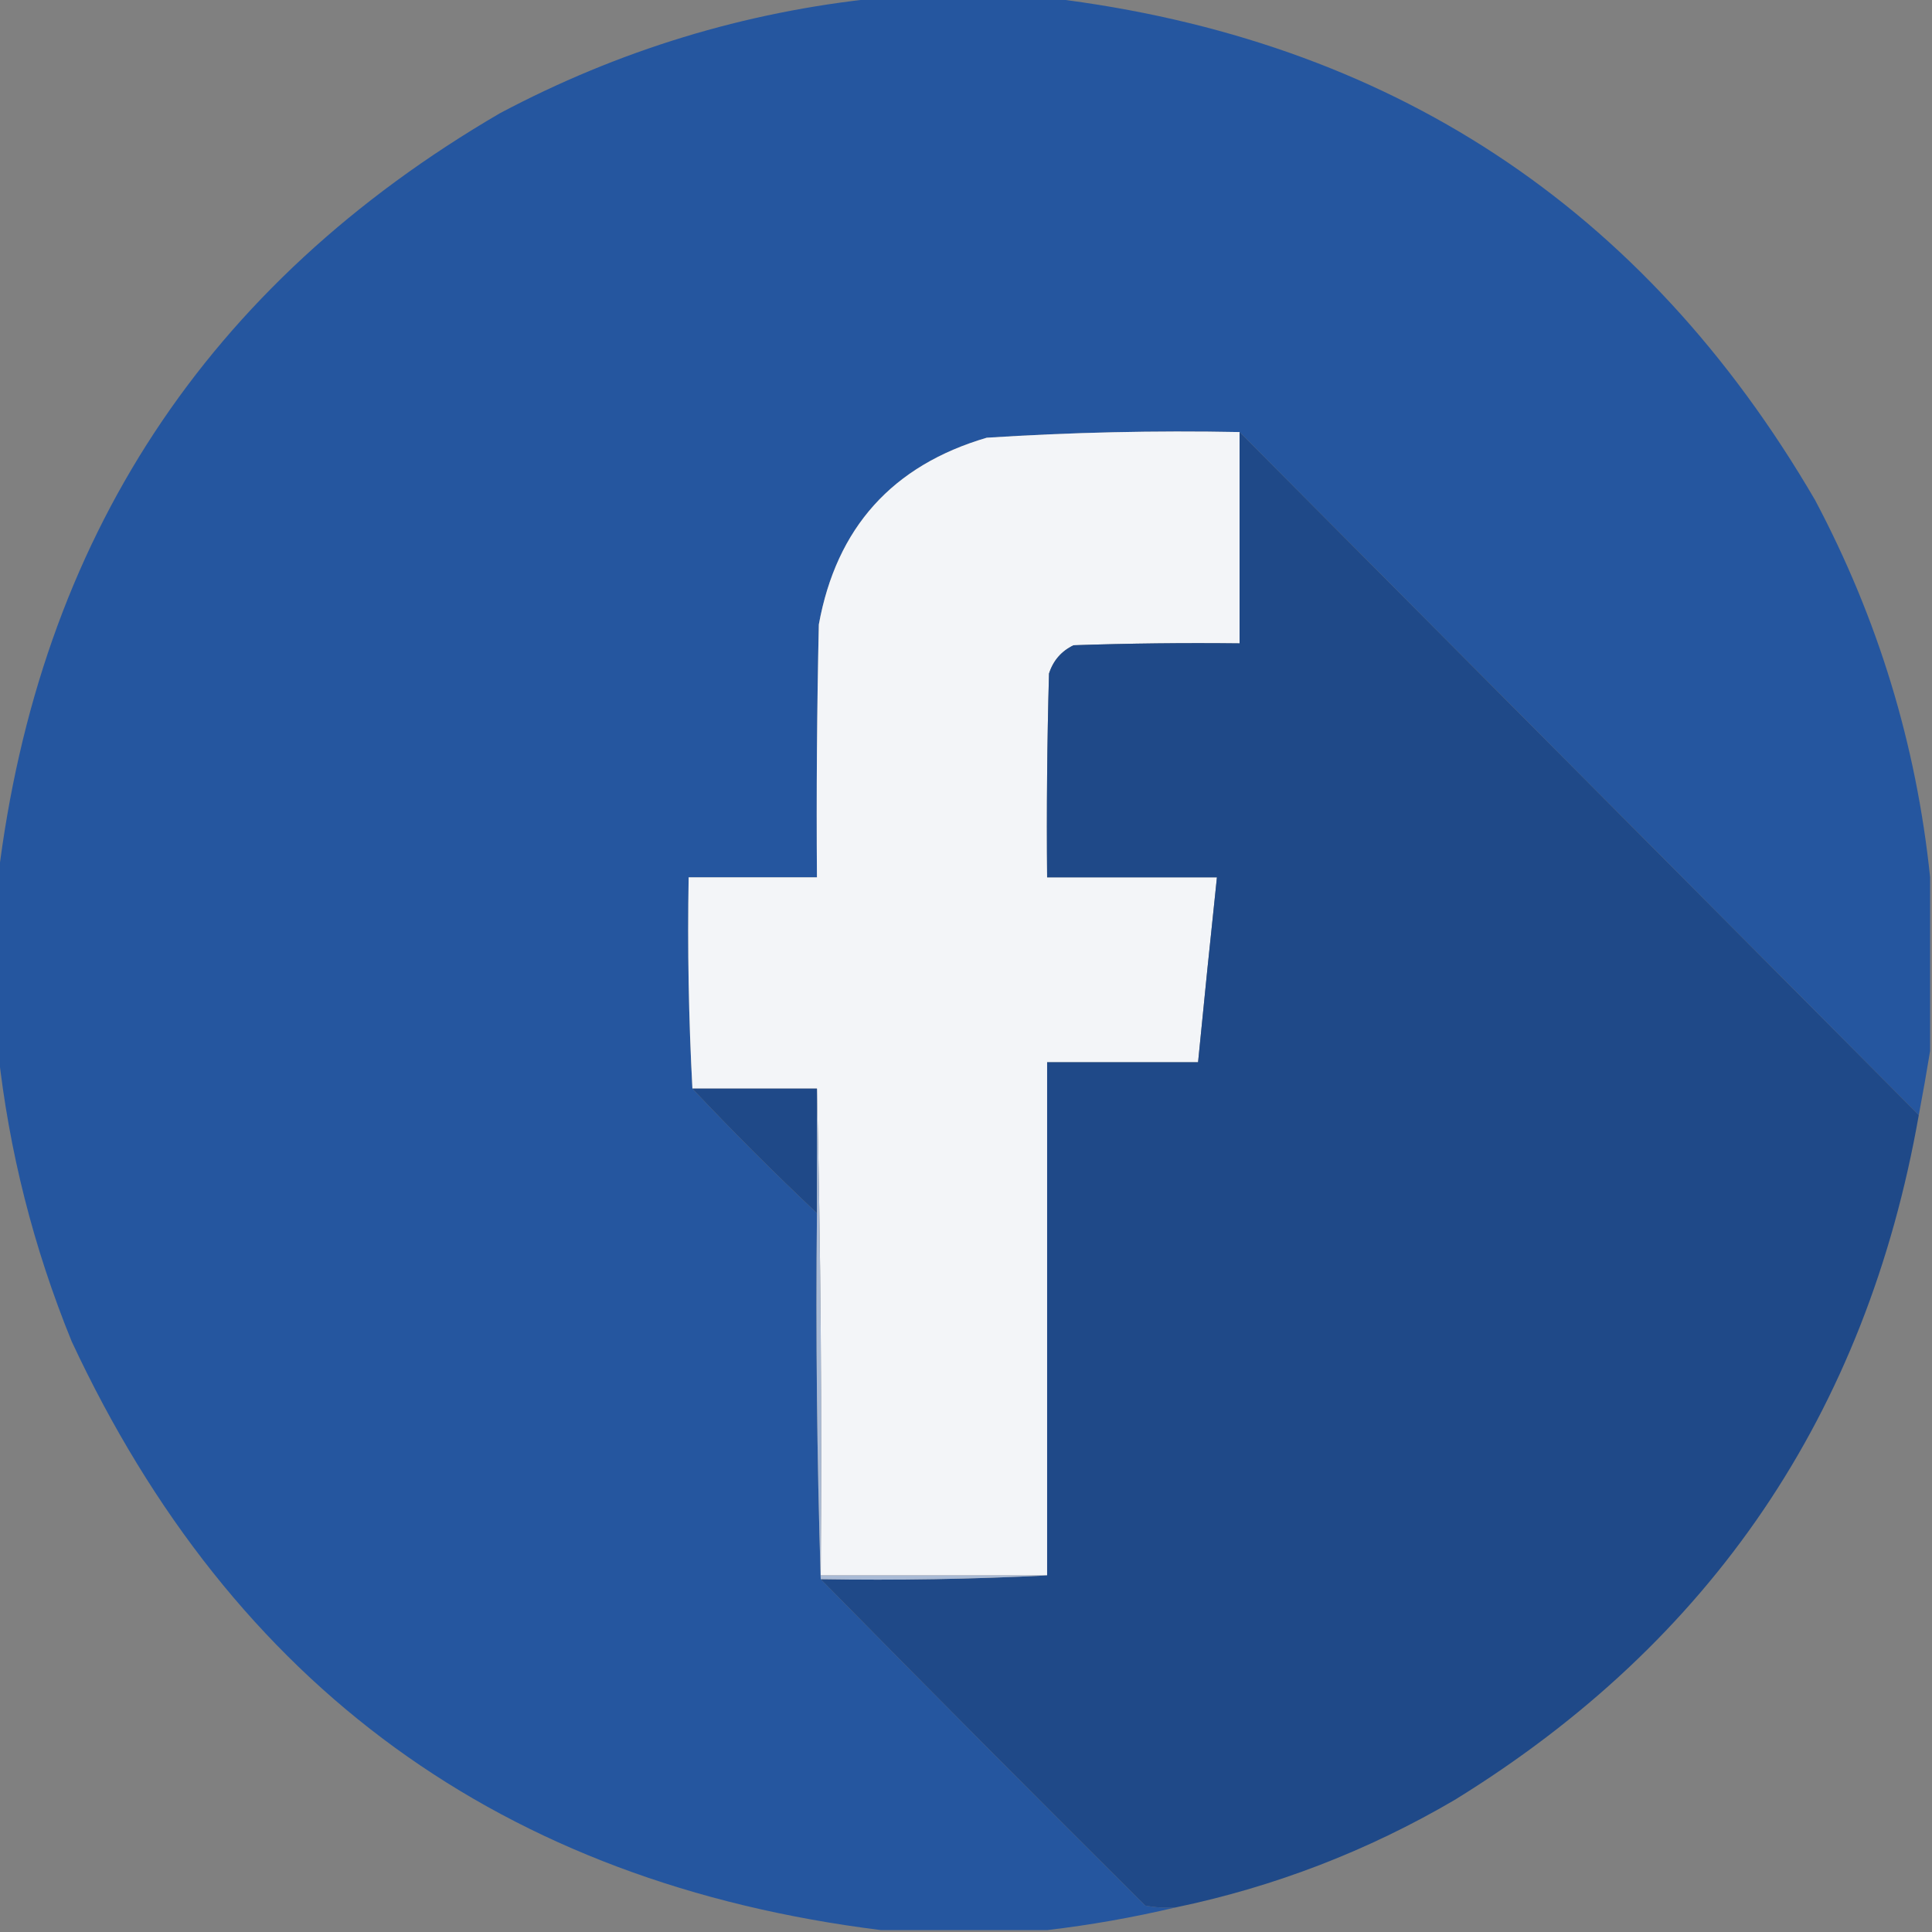 <?xml version="1.0" encoding="UTF-8"?>
<!DOCTYPE svg PUBLIC "-//W3C//DTD SVG 1.1//EN" "http://www.w3.org/Graphics/SVG/1.1/DTD/svg11.dtd">
<svg xmlns="http://www.w3.org/2000/svg" version="1.1" width="512px" height="512px" style="shape-rendering:geometricPrecision; text-rendering:geometricPrecision; image-rendering:optimizeQuality; fill-rule:evenodd; clip-rule:evenodd" xmlns:xlink="http://www.w3.org/1999/xlink">
<rect width="100%" height="100%" fill="#808080" stroke="none"/>
<g><path style="opacity:0.998" fill="#25569f" d="M 232.5,-0.5 C 247.833,-0.5 263.167,-0.5 278.5,-0.5C 368.144,10.388 435.644,54.721 481,132.5C 497.695,163.971 507.861,197.304 511.5,232.5C 511.5,247.833 511.5,263.167 511.5,278.5C 510.573,284.177 509.573,289.844 508.5,295.5C 448.473,235.14 388.473,174.806 328.5,114.5C 306.128,114.066 283.794,114.566 261.5,116C 236.49,123.344 221.657,139.844 217,165.5C 216.5,187.831 216.333,210.164 216.5,232.5C 205.167,232.5 193.833,232.5 182.5,232.5C 182.17,251.341 182.503,270.007 183.5,288.5C 194.167,299.833 205.167,310.833 216.5,321.5C 216.168,354.004 216.502,386.338 217.5,418.5C 245.965,447.465 274.632,476.299 303.5,505C 306.146,505.497 308.813,505.664 311.5,505.5C 300.273,508.151 288.94,510.151 277.5,511.5C 262.833,511.5 248.167,511.5 233.5,511.5C 133.193,499.016 61.693,447.016 19,355.5C 8.864,330.621 2.364,304.954 -0.5,278.5C -0.5,263.167 -0.5,247.833 -0.5,232.5C 10.388,142.856 54.721,75.356 132.5,30C 163.971,13.305 197.304,3.139 232.5,-0.5 Z"/></g>
<g><path style="opacity:1" fill="#f3f5f8" d="M 328.5,114.5 C 328.5,133.167 328.5,151.833 328.5,170.5C 313.83,170.333 299.163,170.5 284.5,171C 281.272,172.563 279.105,175.063 278,178.5C 277.5,196.497 277.333,214.497 277.5,232.5C 292.5,232.5 307.5,232.5 322.5,232.5C 320.767,248.826 319.101,265.159 317.5,281.5C 304.167,281.5 290.833,281.5 277.5,281.5C 277.5,326.833 277.5,372.167 277.5,417.5C 257.5,417.5 237.5,417.5 217.5,417.5C 217.832,374.33 217.499,331.33 216.5,288.5C 205.5,288.5 194.5,288.5 183.5,288.5C 182.503,270.007 182.17,251.341 182.5,232.5C 193.833,232.5 205.167,232.5 216.5,232.5C 216.333,210.164 216.5,187.831 217,165.5C 221.657,139.844 236.49,123.344 261.5,116C 283.794,114.566 306.128,114.066 328.5,114.5 Z"/></g>
<g><path style="opacity:1" fill="#1f4988" d="M 328.5,114.5 C 388.473,174.806 448.473,235.14 508.5,295.5C 494.587,374.542 453.587,435.042 385.5,477C 362.388,490.537 337.721,500.037 311.5,505.5C 308.813,505.664 306.146,505.497 303.5,505C 274.632,476.299 245.965,447.465 217.5,418.5C 237.674,418.83 257.674,418.497 277.5,417.5C 277.5,372.167 277.5,326.833 277.5,281.5C 290.833,281.5 304.167,281.5 317.5,281.5C 319.101,265.159 320.767,248.826 322.5,232.5C 307.5,232.5 292.5,232.5 277.5,232.5C 277.333,214.497 277.5,196.497 278,178.5C 279.105,175.063 281.272,172.563 284.5,171C 299.163,170.5 313.83,170.333 328.5,170.5C 328.5,151.833 328.5,133.167 328.5,114.5 Z"/></g>
<g><path style="opacity:1" fill="#1f4988" d="M 183.5,288.5 C 194.5,288.5 205.5,288.5 216.5,288.5C 216.5,299.5 216.5,310.5 216.5,321.5C 205.167,310.833 194.167,299.833 183.5,288.5 Z"/></g>
<g><path style="opacity:1" fill="#a9bad5" d="M 216.5,288.5 C 217.499,331.33 217.832,374.33 217.5,417.5C 237.5,417.5 257.5,417.5 277.5,417.5C 257.674,418.497 237.674,418.83 217.5,418.5C 216.502,386.338 216.168,354.004 216.5,321.5C 216.5,310.5 216.5,299.5 216.5,288.5 Z"/></g>
</svg>
